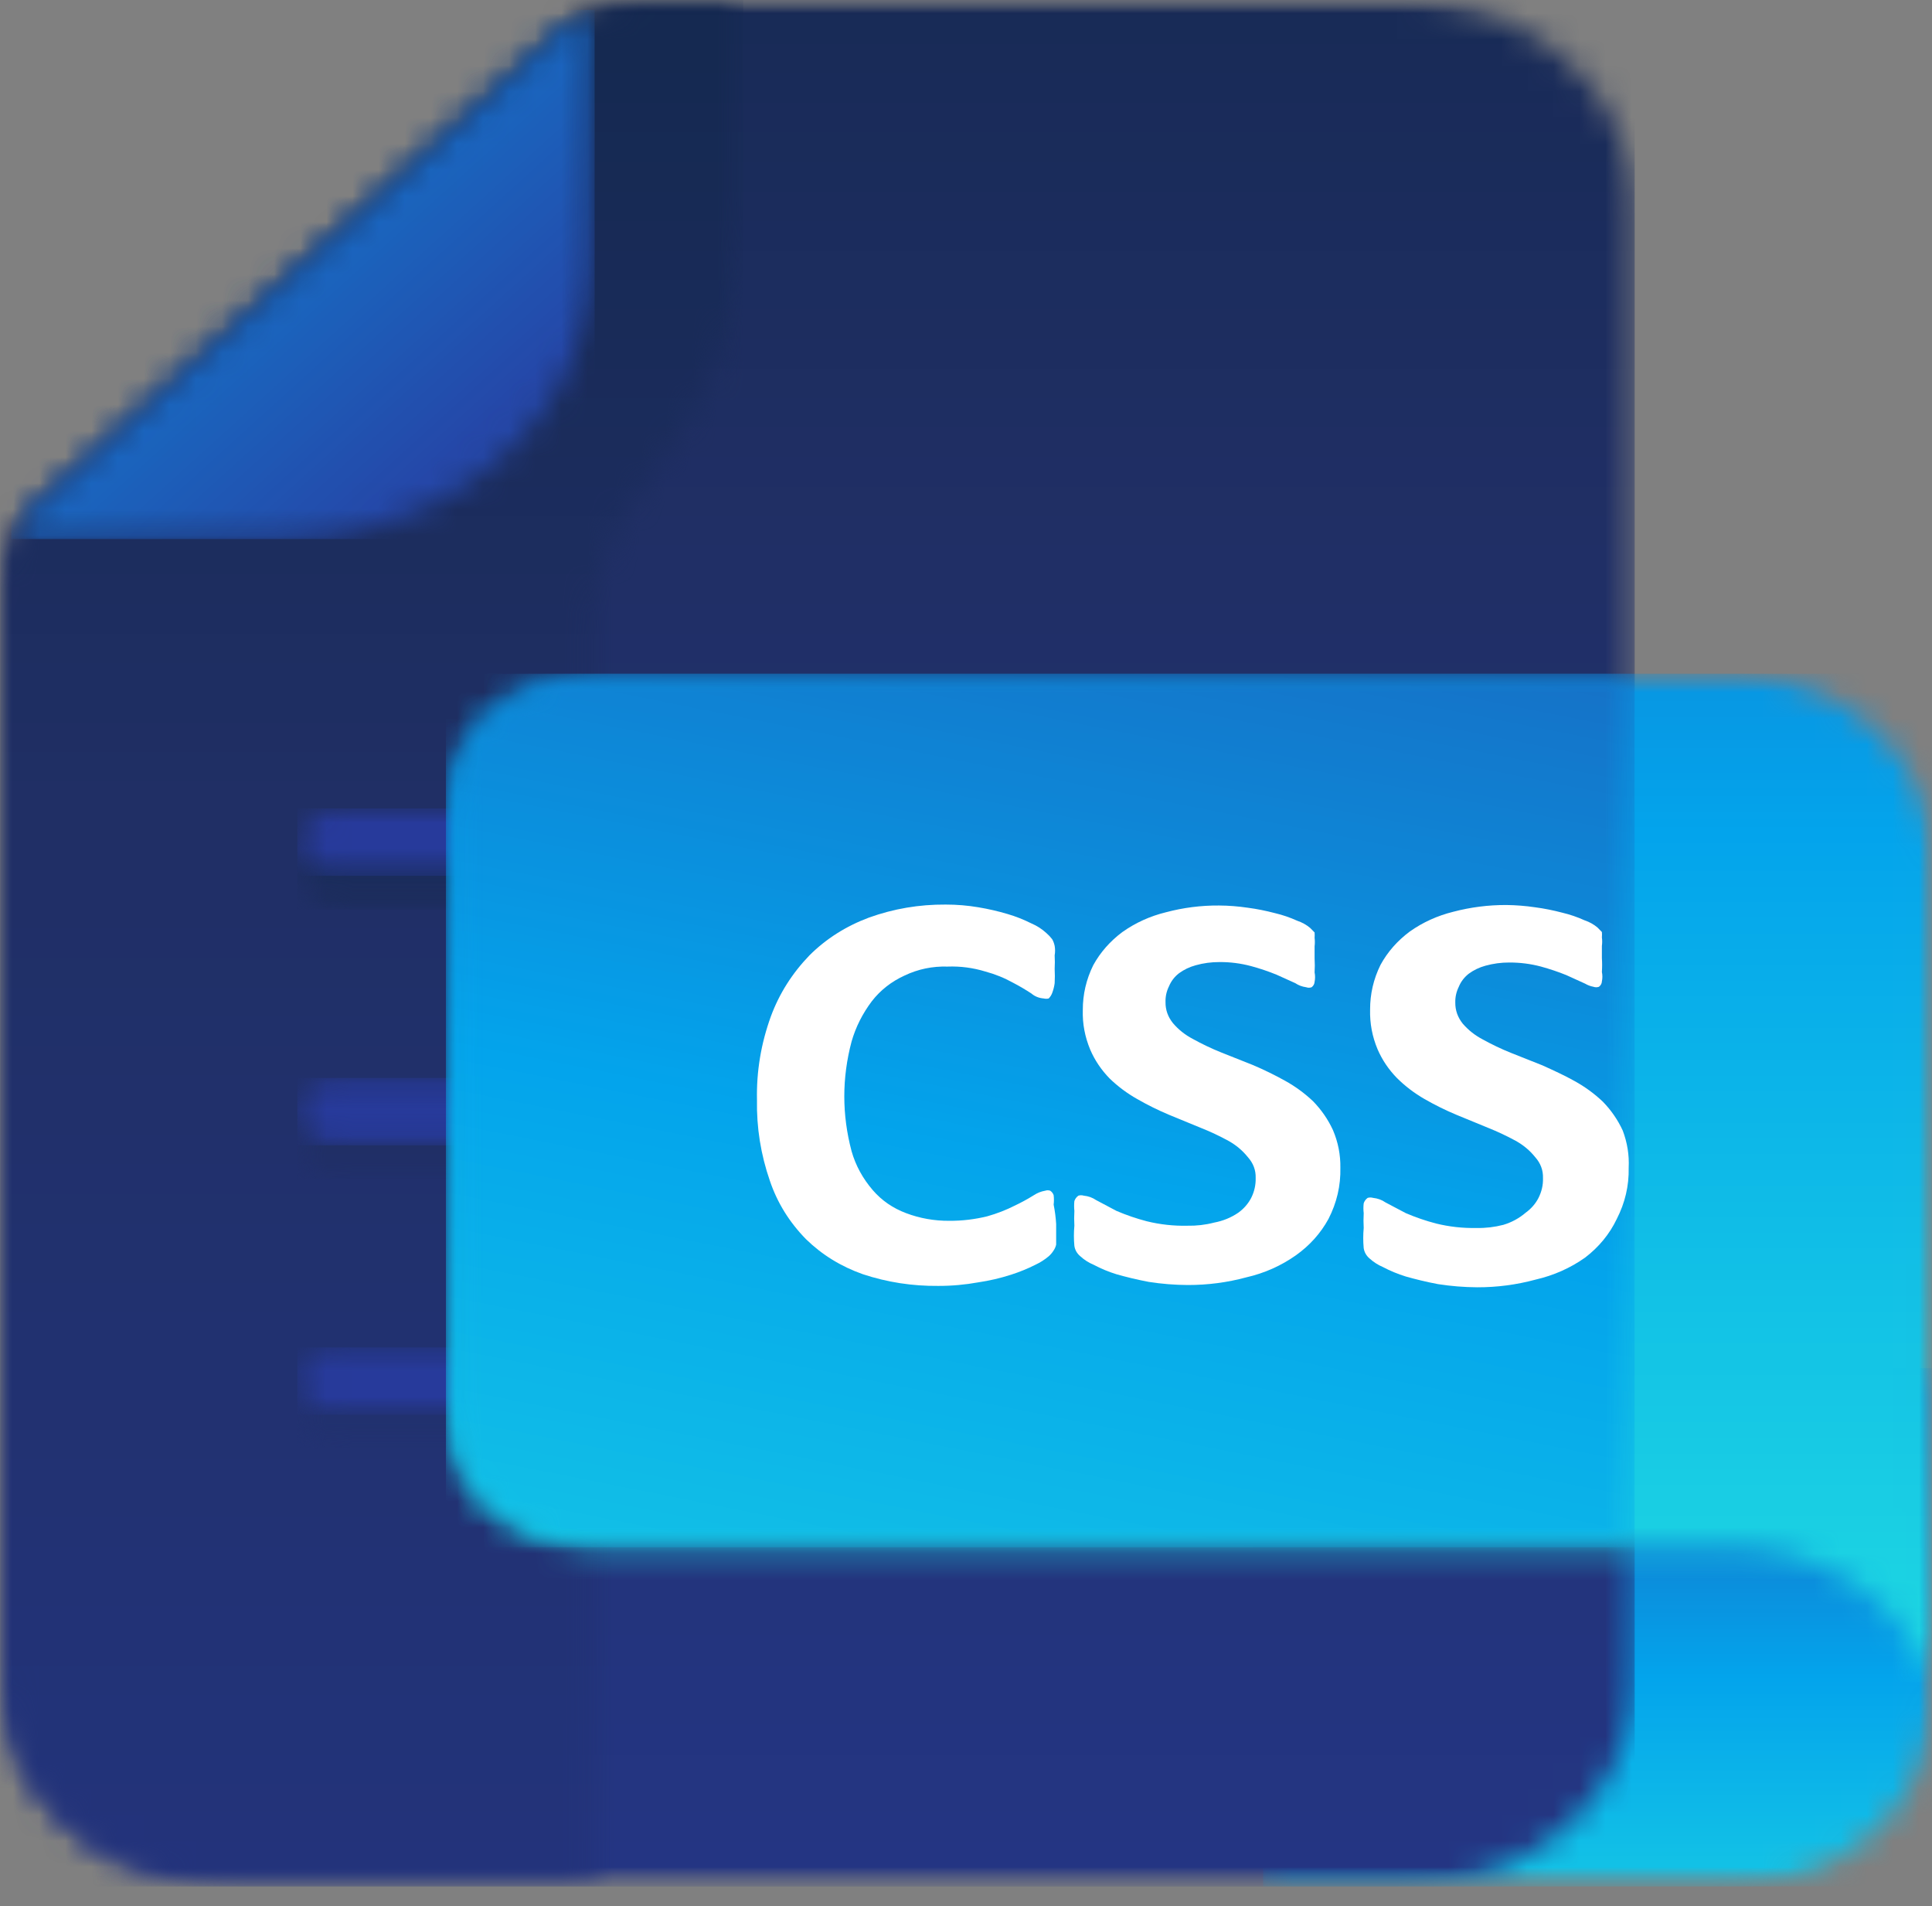 <svg width="74" height="73" viewBox="0 0 74 73" fill="none" xmlns="http://www.w3.org/2000/svg">
<rect x="0" y="0" width="74" height="73" fill="#808080" stroke="none"/>
<mask id="mask0_1366_1881" style="mask-type:luminance" maskUnits="userSpaceOnUse" x="47" y="52" width="27" height="21">
<path d="M47.93 52.044H73.997V72.245H47.93V52.044Z" fill="white"/>
</mask>
<g mask="url(#mask0_1366_1881)">
<mask id="mask1_1366_1881" style="mask-type:luminance" maskUnits="userSpaceOnUse" x="48" y="52" width="26" height="21">
<path d="M48.379 52.395H73.988V65.244C73.988 65.473 73.975 65.702 73.948 65.93C73.924 66.159 73.886 66.385 73.835 66.611C73.786 66.836 73.724 67.058 73.65 67.277C73.577 67.497 73.49 67.712 73.394 67.924C73.296 68.136 73.187 68.343 73.068 68.546C72.947 68.748 72.817 68.944 72.678 69.134C72.537 69.325 72.386 69.51 72.224 69.686C72.063 69.863 71.894 70.032 71.715 70.195C71.536 70.357 71.347 70.511 71.151 70.656C70.957 70.801 70.753 70.938 70.542 71.066C70.331 71.192 70.114 71.31 69.892 71.418C69.668 71.527 69.439 71.625 69.206 71.712C68.972 71.801 68.735 71.878 68.491 71.944C68.25 72.011 68.003 72.066 67.756 72.11C67.507 72.154 67.257 72.189 67.006 72.211C66.754 72.233 66.501 72.245 66.248 72.245H48.379V52.395Z" fill="white"/>
</mask>
<g mask="url(#mask1_1366_1881)">
<path d="M48.379 52.395V72.245H73.988V52.395H48.379Z" fill="url(#paint0_linear_1366_1881)"/>
</g>
</g>
<mask id="mask2_1366_1881" style="mask-type:luminance" maskUnits="userSpaceOnUse" x="0" y="0" width="63" height="73">
<path d="M0 0H62.89V72.245H0V0Z" fill="white"/>
</mask>
<g mask="url(#mask2_1366_1881)">
<mask id="mask3_1366_1881" style="mask-type:luminance" maskUnits="userSpaceOnUse" x="0" y="0" width="63" height="73">
<path d="M53.794 0H24.673C24.091 0 23.529 0.101 22.99 0.304C22.451 0.506 21.976 0.794 21.563 1.169L1.304 19.488C0.88 19.866 0.555 20.305 0.331 20.804C0.107 21.303 0.001 21.822 0.013 22.362V64.246C0.013 64.507 0.028 64.769 0.056 65.03C0.084 65.292 0.126 65.55 0.182 65.806C0.239 66.064 0.308 66.317 0.393 66.568C0.476 66.819 0.574 67.065 0.684 67.308C0.795 67.549 0.919 67.786 1.055 68.017C1.191 68.247 1.34 68.473 1.5 68.69C1.66 68.908 1.832 69.118 2.014 69.32C2.199 69.523 2.391 69.716 2.597 69.903C2.8 70.087 3.015 70.263 3.238 70.429C3.462 70.595 3.694 70.752 3.933 70.897C4.173 71.042 4.421 71.177 4.676 71.3C4.93 71.423 5.191 71.536 5.458 71.637C5.726 71.736 5.997 71.825 6.274 71.9C6.55 71.977 6.83 72.04 7.113 72.091C7.396 72.142 7.682 72.18 7.969 72.206C8.257 72.231 8.546 72.245 8.834 72.245H53.794C54.083 72.245 54.371 72.231 54.659 72.206C54.946 72.18 55.23 72.142 55.515 72.091C55.798 72.04 56.079 71.977 56.354 71.9C56.631 71.825 56.903 71.736 57.17 71.637C57.436 71.536 57.698 71.423 57.952 71.3C58.207 71.177 58.454 71.042 58.695 70.897C58.934 70.752 59.166 70.595 59.391 70.429C59.613 70.263 59.828 70.087 60.032 69.903C60.235 69.716 60.429 69.523 60.612 69.32C60.797 69.118 60.968 68.908 61.129 68.69C61.289 68.473 61.438 68.247 61.573 68.017C61.709 67.786 61.834 67.549 61.943 67.308C62.054 67.065 62.152 66.819 62.235 66.568C62.32 66.317 62.39 66.064 62.446 65.806C62.503 65.55 62.544 65.292 62.572 65.03C62.601 64.769 62.616 64.507 62.616 64.246V7.997C62.616 7.736 62.601 7.474 62.572 7.215C62.544 6.953 62.503 6.694 62.446 6.437C62.39 6.181 62.32 5.927 62.235 5.675C62.152 5.426 62.054 5.178 61.943 4.937C61.834 4.695 61.709 4.459 61.573 4.227C61.438 3.996 61.289 3.772 61.129 3.554C60.968 3.337 60.797 3.126 60.612 2.923C60.429 2.722 60.235 2.527 60.032 2.342C59.828 2.156 59.613 1.982 59.391 1.814C59.166 1.649 58.934 1.493 58.695 1.348C58.454 1.201 58.207 1.068 57.952 0.943C57.698 0.82 57.436 0.709 57.17 0.608C56.903 0.507 56.631 0.42 56.354 0.343C56.079 0.268 55.798 0.203 55.515 0.154C55.23 0.103 54.946 0.063 54.659 0.038C54.371 0.012 54.083 0 53.794 0Z" fill="white"/>
</mask>
<g mask="url(#mask3_1366_1881)">
<path d="M0.004 0V72.245H62.613V0H0.004Z" fill="url(#paint1_linear_1366_1881)"/>
</g>
</g>
<mask id="mask4_1366_1881" style="mask-type:luminance" maskUnits="userSpaceOnUse" x="0" y="0" width="29" height="73">
<path d="M0 0H28.629V72.245H0V0Z" fill="white"/>
</mask>
<g mask="url(#mask4_1366_1881)">
<mask id="mask5_1366_1881" style="mask-type:luminance" maskUnits="userSpaceOnUse" x="0" y="0" width="29" height="73">
<path d="M28.468 0H24.673C24.091 0 23.529 0.101 22.99 0.304C22.451 0.506 21.976 0.794 21.563 1.169L12.344 9.46L1.304 19.488C0.88 19.866 0.555 20.305 0.331 20.804C0.107 21.303 0.001 21.822 0.013 22.362V64.246C0.013 64.507 0.028 64.769 0.056 65.03C0.084 65.292 0.126 65.55 0.182 65.806C0.239 66.064 0.308 66.317 0.393 66.568C0.476 66.819 0.574 67.065 0.684 67.308C0.795 67.549 0.919 67.786 1.055 68.017C1.191 68.247 1.34 68.473 1.5 68.69C1.66 68.908 1.832 69.118 2.014 69.32C2.199 69.523 2.391 69.716 2.597 69.903C2.8 70.087 3.015 70.263 3.238 70.429C3.462 70.595 3.694 70.752 3.933 70.897C4.173 71.042 4.421 71.177 4.676 71.3C4.93 71.423 5.191 71.536 5.458 71.637C5.726 71.736 5.997 71.825 6.274 71.9C6.55 71.977 6.83 72.04 7.113 72.091C7.396 72.142 7.682 72.18 7.969 72.206C8.257 72.231 8.546 72.245 8.834 72.245H22.777V23.635C22.79 22.721 22.958 21.832 23.282 20.968C23.607 20.105 24.07 19.307 24.673 18.576C25.908 17.073 26.849 15.431 27.499 13.65C28.147 11.872 28.47 10.044 28.468 8.17V0Z" fill="white"/>
</mask>
<g mask="url(#mask5_1366_1881)">
<path d="M0.004 0V72.245H28.467V0H0.004Z" fill="url(#paint2_linear_1366_1881)"/>
</g>
</g>
<mask id="mask6_1366_1881" style="mask-type:luminance" maskUnits="userSpaceOnUse" x="0" y="0" width="23" height="21">
<path d="M0.162 0H22.842V20.992H0.162V0Z" fill="white"/>
</mask>
<g mask="url(#mask6_1366_1881)">
<mask id="mask7_1366_1881" style="mask-type:luminance" maskUnits="userSpaceOnUse" x="0" y="0" width="23" height="21">
<path d="M10.729 20.643C11.125 20.641 11.517 20.624 11.909 20.588C12.303 20.552 12.691 20.499 13.078 20.429C13.466 20.359 13.847 20.272 14.224 20.168C14.603 20.064 14.972 19.944 15.336 19.806C15.702 19.669 16.056 19.517 16.405 19.348C16.752 19.179 17.091 18.994 17.417 18.796C17.745 18.598 18.062 18.384 18.367 18.157C18.672 17.931 18.963 17.691 19.242 17.438C19.52 17.185 19.786 16.92 20.035 16.645C20.286 16.368 20.521 16.081 20.74 15.784C20.959 15.487 21.162 15.181 21.349 14.865C21.534 14.55 21.703 14.228 21.854 13.896C22.005 13.566 22.139 13.23 22.254 12.888C22.369 12.546 22.465 12.2 22.542 11.849C22.619 11.499 22.678 11.146 22.715 10.79C22.755 10.433 22.776 10.078 22.776 9.719V0.379C22.291 0.569 21.862 0.833 21.487 1.17L1.302 19.49C0.925 19.821 0.635 20.205 0.43 20.643H10.729Z" fill="white"/>
</mask>
<g mask="url(#mask7_1366_1881)">
<path d="M0.43 0.379V20.643H22.776V0.379H0.43Z" fill="url(#paint3_linear_1366_1881)"/>
</g>
</g>
<mask id="mask8_1366_1881" style="mask-type:luminance" maskUnits="userSpaceOnUse" x="11" y="31" width="12" height="4">
<path d="M11.258 31.927H22.839V34.988H11.258V31.927Z" fill="white"/>
</mask>
<g mask="url(#mask8_1366_1881)">
<mask id="mask9_1366_1881" style="mask-type:luminance" maskUnits="userSpaceOnUse" x="11" y="32" width="12" height="3">
<path d="M22.768 33.545C22.768 33.374 22.732 33.21 22.661 33.051C22.587 32.894 22.485 32.754 22.352 32.632C22.218 32.511 22.065 32.419 21.89 32.352C21.716 32.287 21.533 32.255 21.345 32.255H12.808C12.62 32.255 12.438 32.287 12.265 32.352C12.09 32.419 11.935 32.511 11.803 32.632C11.669 32.754 11.566 32.894 11.494 33.051C11.422 33.21 11.387 33.374 11.387 33.545C11.387 33.716 11.422 33.88 11.494 34.038C11.566 34.196 11.669 34.336 11.803 34.457C11.935 34.578 12.09 34.671 12.265 34.737C12.438 34.802 12.62 34.835 12.808 34.835H21.345C21.533 34.835 21.716 34.802 21.89 34.737C22.065 34.671 22.218 34.578 22.352 34.457C22.485 34.336 22.587 34.196 22.661 34.038C22.732 33.88 22.768 33.716 22.768 33.545Z" fill="white"/>
</mask>
<g mask="url(#mask9_1366_1881)">
<path d="M11.387 32.255V34.835H22.768V32.255H11.387Z" fill="url(#paint4_linear_1366_1881)"/>
</g>
</g>
<mask id="mask10_1366_1881" style="mask-type:luminance" maskUnits="userSpaceOnUse" x="25" y="31" width="27" height="4">
<path d="M25.248 31.927H51.306V34.988H25.248V31.927Z" fill="white"/>
</mask>
<g mask="url(#mask10_1366_1881)">
<mask id="mask11_1366_1881" style="mask-type:luminance" maskUnits="userSpaceOnUse" x="25" y="32" width="27" height="3">
<path d="M49.807 32.255H27.042C26.856 32.257 26.675 32.291 26.501 32.357C26.328 32.424 26.175 32.516 26.043 32.638C25.91 32.757 25.808 32.897 25.734 33.054C25.661 33.21 25.623 33.374 25.621 33.545C25.623 33.716 25.661 33.88 25.734 34.035C25.808 34.192 25.91 34.332 26.043 34.452C26.175 34.573 26.328 34.666 26.501 34.732C26.675 34.799 26.856 34.833 27.042 34.835H49.807C49.995 34.835 50.178 34.802 50.352 34.737C50.527 34.671 50.68 34.578 50.814 34.457C50.947 34.336 51.049 34.196 51.123 34.038C51.194 33.88 51.23 33.716 51.23 33.545C51.23 33.374 51.194 33.21 51.123 33.051C51.049 32.894 50.947 32.754 50.814 32.632C50.68 32.511 50.527 32.419 50.352 32.352C50.178 32.287 49.995 32.255 49.807 32.255Z" fill="white"/>
</mask>
<g mask="url(#mask11_1366_1881)">
<path d="M25.621 32.255V34.835H51.23V32.255H25.621Z" fill="url(#paint5_linear_1366_1881)"/>
</g>
</g>
<mask id="mask12_1366_1881" style="mask-type:luminance" maskUnits="userSpaceOnUse" x="42" y="42" width="10" height="4">
<path d="M42.625 42.423H51.311V45.484H42.625V42.423Z" fill="white"/>
</mask>
<g mask="url(#mask12_1366_1881)">
<mask id="mask13_1366_1881" style="mask-type:luminance" maskUnits="userSpaceOnUse" x="42" y="42" width="10" height="4">
<path d="M49.805 42.574H44.114C43.926 42.576 43.747 42.61 43.574 42.677C43.4 42.743 43.248 42.836 43.114 42.957C42.982 43.077 42.878 43.217 42.804 43.374C42.733 43.529 42.695 43.693 42.691 43.864C42.695 44.035 42.733 44.199 42.804 44.354C42.878 44.512 42.982 44.652 43.114 44.771C43.248 44.893 43.4 44.985 43.574 45.051C43.747 45.118 43.926 45.152 44.114 45.154H49.805C49.994 45.154 50.177 45.121 50.35 45.057C50.525 44.99 50.678 44.898 50.812 44.776C50.946 44.655 51.047 44.517 51.121 44.358C51.193 44.201 51.228 44.035 51.228 43.864C51.228 43.693 51.193 43.529 51.121 43.37C51.047 43.213 50.946 43.073 50.812 42.952C50.678 42.831 50.525 42.738 50.35 42.672C50.177 42.607 49.994 42.574 49.805 42.574Z" fill="white"/>
</mask>
<g mask="url(#mask13_1366_1881)">
<path d="M42.691 42.574V45.154H51.228V42.574H42.691Z" fill="url(#paint6_linear_1366_1881)"/>
</g>
</g>
<mask id="mask14_1366_1881" style="mask-type:luminance" maskUnits="userSpaceOnUse" x="11" y="42" width="30" height="4">
<path d="M11.258 42.423H40.211V45.484H11.258V42.423Z" fill="white"/>
</mask>
<g mask="url(#mask14_1366_1881)">
<mask id="mask15_1366_1881" style="mask-type:luminance" maskUnits="userSpaceOnUse" x="11" y="42" width="29" height="4">
<path d="M39.842 43.863C39.842 43.692 39.806 43.528 39.733 43.369C39.661 43.212 39.557 43.072 39.425 42.951C39.292 42.83 39.137 42.737 38.964 42.671C38.788 42.606 38.607 42.573 38.419 42.573H12.808C12.62 42.573 12.438 42.606 12.265 42.671C12.09 42.737 11.935 42.83 11.803 42.951C11.669 43.072 11.566 43.212 11.494 43.369C11.422 43.528 11.387 43.692 11.387 43.863C11.387 44.034 11.422 44.2 11.494 44.357C11.566 44.516 11.669 44.654 11.803 44.775C11.935 44.897 12.09 44.989 12.265 45.056C12.438 45.12 12.62 45.153 12.808 45.153H38.419C38.607 45.153 38.788 45.12 38.964 45.056C39.137 44.989 39.292 44.897 39.425 44.775C39.557 44.654 39.661 44.516 39.733 44.357C39.806 44.2 39.842 44.034 39.842 43.863Z" fill="white"/>
</mask>
<g mask="url(#mask15_1366_1881)">
<path d="M11.387 42.573V45.153H39.842V42.573H11.387Z" fill="url(#paint7_linear_1366_1881)"/>
</g>
</g>
<mask id="mask16_1366_1881" style="mask-type:luminance" maskUnits="userSpaceOnUse" x="11" y="52" width="21" height="4">
<path d="M11.258 52.481H31.525V55.543H11.258V52.481Z" fill="white"/>
</mask>
<g mask="url(#mask16_1366_1881)">
<mask id="mask17_1366_1881" style="mask-type:luminance" maskUnits="userSpaceOnUse" x="11" y="52" width="21" height="4">
<path d="M31.305 54.183C31.305 54.013 31.269 53.849 31.196 53.69C31.124 53.532 31.022 53.392 30.889 53.271C30.755 53.15 30.6 53.058 30.427 52.991C30.251 52.926 30.07 52.894 29.882 52.894H12.808C12.62 52.894 12.438 52.926 12.265 52.991C12.09 53.058 11.935 53.15 11.803 53.271C11.669 53.392 11.566 53.532 11.494 53.69C11.422 53.849 11.387 54.013 11.387 54.183C11.387 54.354 11.422 54.52 11.494 54.677C11.566 54.836 11.669 54.974 11.803 55.096C11.935 55.217 12.09 55.309 12.265 55.376C12.438 55.441 12.62 55.473 12.808 55.473H29.882C30.07 55.473 30.251 55.441 30.427 55.376C30.6 55.309 30.755 55.217 30.889 55.096C31.022 54.974 31.124 54.836 31.196 54.677C31.269 54.52 31.305 54.354 31.305 54.183Z" fill="white"/>
</mask>
<g mask="url(#mask17_1366_1881)">
<path d="M11.387 52.894V55.473H31.305V52.894H11.387Z" fill="url(#paint8_linear_1366_1881)"/>
</g>
</g>
<mask id="mask18_1366_1881" style="mask-type:luminance" maskUnits="userSpaceOnUse" x="33" y="52" width="19" height="4">
<path d="M33.941 52.481H51.313V55.543H33.941V52.481Z" fill="white"/>
</mask>
<g mask="url(#mask18_1366_1881)">
<mask id="mask19_1366_1881" style="mask-type:luminance" maskUnits="userSpaceOnUse" x="34" y="52" width="18" height="4">
<path d="M49.807 52.894H35.58C35.393 52.895 35.212 52.929 35.038 52.996C34.865 53.063 34.712 53.155 34.578 53.276C34.447 53.398 34.343 53.536 34.271 53.693C34.198 53.85 34.16 54.013 34.158 54.183C34.16 54.354 34.198 54.518 34.271 54.675C34.343 54.831 34.447 54.971 34.578 55.091C34.712 55.212 34.865 55.304 35.038 55.371C35.212 55.437 35.393 55.472 35.58 55.473H49.807C49.996 55.473 50.178 55.441 50.352 55.376C50.527 55.309 50.68 55.217 50.814 55.096C50.947 54.974 51.049 54.836 51.123 54.677C51.194 54.52 51.23 54.354 51.23 54.183C51.23 54.013 51.194 53.849 51.123 53.69C51.049 53.532 50.947 53.392 50.814 53.271C50.68 53.15 50.527 53.058 50.352 52.991C50.178 52.926 49.996 52.894 49.807 52.894Z" fill="white"/>
</mask>
<g mask="url(#mask19_1366_1881)">
<path d="M34.158 52.894V55.473H51.23V52.894H34.158Z" fill="url(#paint9_linear_1366_1881)"/>
</g>
</g>
<mask id="mask20_1366_1881" style="mask-type:luminance" maskUnits="userSpaceOnUse" x="11" y="30" width="12" height="4">
<path d="M11.258 30.612H22.839V33.674H11.258V30.612Z" fill="white"/>
</mask>
<g mask="url(#mask20_1366_1881)">
<mask id="mask21_1366_1881" style="mask-type:luminance" maskUnits="userSpaceOnUse" x="11" y="30" width="12" height="4">
<path d="M22.768 32.25C22.768 32.079 22.732 31.913 22.661 31.756C22.587 31.597 22.485 31.459 22.352 31.337C22.218 31.216 22.065 31.124 21.89 31.057C21.716 30.992 21.533 30.96 21.345 30.96H12.808C12.62 30.96 12.438 30.992 12.265 31.057C12.09 31.124 11.935 31.216 11.803 31.337C11.669 31.459 11.566 31.597 11.494 31.756C11.422 31.913 11.387 32.079 11.387 32.25C11.387 32.421 11.422 32.585 11.494 32.744C11.566 32.901 11.669 33.041 11.803 33.162C11.935 33.283 12.09 33.376 12.265 33.442C12.438 33.507 12.62 33.54 12.808 33.54H21.345C21.533 33.54 21.716 33.507 21.89 33.442C22.065 33.376 22.218 33.283 22.352 33.162C22.485 33.041 22.587 32.901 22.661 32.744C22.732 32.585 22.768 32.421 22.768 32.25Z" fill="white"/>
</mask>
<g mask="url(#mask21_1366_1881)">
<path d="M11.387 30.96V33.54H22.768V30.96H11.387Z" fill="#273A9B"/>
</g>
</g>
<mask id="mask22_1366_1881" style="mask-type:luminance" maskUnits="userSpaceOnUse" x="25" y="30" width="27" height="4">
<path d="M25.248 30.612H51.306V33.674H25.248V30.612Z" fill="white"/>
</mask>
<g mask="url(#mask22_1366_1881)">
<mask id="mask23_1366_1881" style="mask-type:luminance" maskUnits="userSpaceOnUse" x="25" y="30" width="27" height="4">
<path d="M49.807 30.96H27.042C26.856 30.962 26.675 30.996 26.501 31.062C26.328 31.129 26.175 31.221 26.043 31.343C25.91 31.462 25.808 31.602 25.734 31.758C25.661 31.915 25.623 32.079 25.621 32.25C25.623 32.421 25.661 32.583 25.734 32.74C25.808 32.897 25.91 33.036 26.043 33.157C26.175 33.277 26.328 33.371 26.501 33.437C26.675 33.504 26.856 33.538 27.042 33.54H49.807C49.995 33.54 50.178 33.507 50.352 33.442C50.527 33.376 50.68 33.283 50.814 33.162C50.947 33.041 51.049 32.901 51.123 32.744C51.194 32.585 51.23 32.421 51.23 32.25C51.23 32.079 51.194 31.913 51.123 31.756C51.049 31.597 50.947 31.459 50.814 31.337C50.68 31.216 50.527 31.124 50.352 31.057C50.178 30.992 49.995 30.96 49.807 30.96Z" fill="white"/>
</mask>
<g mask="url(#mask23_1366_1881)">
<path d="M25.621 30.96V33.54H51.23V30.96H25.621Z" fill="#273A9B"/>
</g>
</g>
<mask id="mask24_1366_1881" style="mask-type:luminance" maskUnits="userSpaceOnUse" x="42" y="41" width="10" height="4">
<path d="M42.625 41.11H51.311V44.172H42.625V41.11Z" fill="white"/>
</mask>
<g mask="url(#mask24_1366_1881)">
<mask id="mask25_1366_1881" style="mask-type:luminance" maskUnits="userSpaceOnUse" x="42" y="41" width="10" height="3">
<path d="M49.805 41.282H44.114C43.926 41.284 43.747 41.318 43.574 41.385C43.4 41.451 43.248 41.544 43.114 41.665C42.982 41.785 42.878 41.925 42.804 42.08C42.733 42.237 42.695 42.401 42.691 42.572C42.695 42.743 42.733 42.905 42.804 43.062C42.878 43.22 42.982 43.358 43.114 43.479C43.248 43.601 43.4 43.693 43.574 43.76C43.747 43.826 43.926 43.86 44.114 43.862H49.805C49.994 43.862 50.177 43.83 50.35 43.765C50.525 43.698 50.678 43.606 50.812 43.484C50.946 43.363 51.047 43.223 51.121 43.066C51.193 42.907 51.228 42.743 51.228 42.572C51.228 42.401 51.193 42.236 51.121 42.078C51.047 41.919 50.946 41.781 50.812 41.66C50.678 41.538 50.525 41.446 50.35 41.38C50.177 41.315 49.994 41.282 49.805 41.282Z" fill="white"/>
</mask>
<g mask="url(#mask25_1366_1881)">
<path d="M42.691 41.282V43.862H51.228V41.282H42.691Z" fill="#273A9B"/>
</g>
</g>
<mask id="mask26_1366_1881" style="mask-type:luminance" maskUnits="userSpaceOnUse" x="11" y="41" width="30" height="4">
<path d="M11.258 41.11H40.211V44.172H11.258V41.11Z" fill="white"/>
</mask>
<g mask="url(#mask26_1366_1881)">
<mask id="mask27_1366_1881" style="mask-type:luminance" maskUnits="userSpaceOnUse" x="11" y="41" width="29" height="3">
<path d="M39.842 42.572C39.842 42.401 39.806 42.236 39.733 42.078C39.661 41.919 39.557 41.781 39.425 41.66C39.292 41.538 39.137 41.446 38.964 41.38C38.788 41.315 38.607 41.282 38.419 41.282H12.808C12.62 41.282 12.438 41.315 12.265 41.38C12.09 41.446 11.935 41.538 11.803 41.66C11.669 41.781 11.566 41.919 11.494 42.078C11.422 42.236 11.387 42.401 11.387 42.572C11.387 42.743 11.422 42.907 11.494 43.066C11.566 43.223 11.669 43.363 11.803 43.484C11.935 43.606 12.09 43.698 12.265 43.765C12.438 43.83 12.62 43.862 12.808 43.862H38.419C38.607 43.862 38.788 43.83 38.964 43.765C39.137 43.698 39.292 43.606 39.425 43.484C39.557 43.363 39.661 43.223 39.733 43.066C39.806 42.907 39.842 42.743 39.842 42.572Z" fill="white"/>
</mask>
<g mask="url(#mask27_1366_1881)">
<path d="M11.387 41.282V43.862H39.842V41.282H11.387Z" fill="#273A9B"/>
</g>
</g>
<mask id="mask28_1366_1881" style="mask-type:luminance" maskUnits="userSpaceOnUse" x="11" y="51" width="21" height="4">
<path d="M11.258 51.169H31.525V54.23H11.258V51.169Z" fill="white"/>
</mask>
<g mask="url(#mask28_1366_1881)">
<mask id="mask29_1366_1881" style="mask-type:luminance" maskUnits="userSpaceOnUse" x="11" y="51" width="21" height="4">
<path d="M31.305 52.891C31.305 52.721 31.269 52.555 31.196 52.398C31.124 52.239 31.022 52.1 30.889 51.979C30.755 51.858 30.6 51.766 30.427 51.699C30.251 51.634 30.07 51.602 29.882 51.602H12.808C12.62 51.602 12.438 51.634 12.265 51.699C12.09 51.766 11.935 51.858 11.803 51.979C11.669 52.1 11.566 52.239 11.494 52.398C11.422 52.555 11.387 52.721 11.387 52.891C11.387 53.062 11.422 53.226 11.494 53.385C11.566 53.542 11.669 53.682 11.803 53.804C11.935 53.925 12.09 54.017 12.265 54.084C12.438 54.149 12.62 54.181 12.808 54.181H29.882C30.07 54.181 30.251 54.149 30.427 54.084C30.6 54.017 30.755 53.925 30.889 53.804C31.022 53.682 31.124 53.542 31.196 53.385C31.269 53.226 31.305 53.062 31.305 52.891Z" fill="white"/>
</mask>
<g mask="url(#mask29_1366_1881)">
<path d="M11.387 51.602V54.181H31.305V51.602H11.387Z" fill="#273A9B"/>
</g>
</g>
<mask id="mask30_1366_1881" style="mask-type:luminance" maskUnits="userSpaceOnUse" x="33" y="51" width="19" height="4">
<path d="M33.941 51.169H51.313V54.23H33.941V51.169Z" fill="white"/>
</mask>
<g mask="url(#mask30_1366_1881)">
<mask id="mask31_1366_1881" style="mask-type:luminance" maskUnits="userSpaceOnUse" x="34" y="51" width="18" height="4">
<path d="M49.807 51.602H35.58C35.393 51.603 35.212 51.637 35.038 51.704C34.865 51.771 34.712 51.863 34.578 51.984C34.447 52.104 34.343 52.244 34.271 52.401C34.198 52.557 34.16 52.721 34.158 52.891C34.16 53.062 34.198 53.225 34.271 53.382C34.343 53.539 34.447 53.679 34.578 53.799C34.712 53.92 34.865 54.012 35.038 54.079C35.212 54.145 35.393 54.18 35.58 54.181H49.807C49.996 54.181 50.178 54.149 50.352 54.084C50.527 54.017 50.68 53.925 50.814 53.804C50.947 53.682 51.049 53.542 51.123 53.385C51.194 53.226 51.23 53.062 51.23 52.891C51.23 52.721 51.194 52.555 51.123 52.398C51.049 52.239 50.947 52.1 50.814 51.979C50.68 51.858 50.527 51.766 50.352 51.699C50.178 51.634 49.996 51.602 49.807 51.602Z" fill="white"/>
</mask>
<g mask="url(#mask31_1366_1881)">
<path d="M34.158 51.602V54.181H51.23V51.602H34.158Z" fill="#273A9B"/>
</g>
</g>
<mask id="mask32_1366_1881" style="mask-type:luminance" maskUnits="userSpaceOnUse" x="17" y="25" width="58" height="40">
<path d="M17.051 25.365H74.001V64.728H17.051V25.365Z" fill="white"/>
</mask>
<g mask="url(#mask32_1366_1881)">
<mask id="mask33_1366_1881" style="mask-type:luminance" maskUnits="userSpaceOnUse" x="17" y="25" width="57" height="40">
<path d="M66.251 25.801H22.865C22.486 25.802 22.111 25.837 21.738 25.905C21.366 25.973 21.005 26.072 20.654 26.206C20.303 26.337 19.972 26.5 19.655 26.691C19.34 26.882 19.048 27.099 18.78 27.343C18.511 27.586 18.271 27.851 18.06 28.136C17.849 28.423 17.672 28.724 17.525 29.042C17.38 29.36 17.269 29.688 17.193 30.026C17.12 30.362 17.08 30.704 17.08 31.047V54.098C17.088 54.438 17.131 54.774 17.21 55.107C17.289 55.441 17.404 55.764 17.551 56.076C17.7 56.389 17.881 56.686 18.092 56.966C18.305 57.248 18.545 57.508 18.812 57.747C19.08 57.986 19.372 58.198 19.685 58.386C19.998 58.574 20.328 58.733 20.677 58.863C21.023 58.992 21.382 59.09 21.749 59.156C22.119 59.223 22.49 59.257 22.865 59.257H66.251C66.681 59.257 67.107 59.286 67.531 59.348C67.955 59.408 68.372 59.5 68.781 59.619C69.19 59.741 69.584 59.891 69.966 60.069C70.349 60.246 70.713 60.451 71.058 60.682C71.405 60.913 71.729 61.167 72.03 61.444C72.33 61.722 72.605 62.02 72.856 62.336C73.105 62.654 73.323 62.987 73.514 63.337C73.704 63.685 73.864 64.046 73.991 64.418V32.819C73.991 32.59 73.978 32.359 73.953 32.131C73.928 31.903 73.891 31.676 73.842 31.451C73.793 31.225 73.731 31.001 73.657 30.783C73.584 30.562 73.499 30.345 73.401 30.133C73.305 29.922 73.197 29.713 73.076 29.512C72.958 29.308 72.828 29.112 72.686 28.92C72.545 28.729 72.394 28.544 72.234 28.367C72.074 28.189 71.902 28.02 71.723 27.856C71.544 27.694 71.357 27.54 71.161 27.395C70.965 27.248 70.762 27.111 70.551 26.985C70.34 26.857 70.123 26.739 69.9 26.629C69.676 26.522 69.446 26.423 69.212 26.335C68.979 26.247 68.741 26.17 68.498 26.103C68.255 26.037 68.01 25.98 67.761 25.936C67.512 25.891 67.261 25.857 67.009 25.835C66.758 25.813 66.504 25.801 66.251 25.801Z" fill="white"/>
</mask>
<g mask="url(#mask33_1366_1881)">
<path d="M17.08 25.801V64.418H73.991V25.801H17.08Z" fill="url(#paint10_linear_1366_1881)"/>
</g>
</g>
<mask id="mask34_1366_1881" style="mask-type:luminance" maskUnits="userSpaceOnUse" x="17" y="25" width="46" height="35">
<path d="M17.051 25.365H62.893V59.479H17.051V25.365Z" fill="white"/>
</mask>
<g mask="url(#mask34_1366_1881)">
<mask id="mask35_1366_1881" style="mask-type:luminance" maskUnits="userSpaceOnUse" x="17" y="25" width="46" height="35">
<path d="M62.609 25.801H22.865C22.486 25.802 22.111 25.837 21.738 25.905C21.366 25.973 21.005 26.072 20.654 26.206C20.303 26.337 19.972 26.5 19.655 26.691C19.34 26.882 19.048 27.099 18.78 27.343C18.511 27.586 18.271 27.851 18.06 28.136C17.849 28.423 17.672 28.724 17.525 29.042C17.38 29.36 17.269 29.688 17.193 30.026C17.12 30.362 17.082 30.704 17.08 31.047V54.098C17.088 54.438 17.131 54.774 17.21 55.107C17.289 55.441 17.404 55.764 17.551 56.076C17.7 56.389 17.881 56.686 18.092 56.966C18.305 57.248 18.545 57.508 18.812 57.747C19.08 57.986 19.372 58.198 19.685 58.386C19.998 58.574 20.328 58.733 20.677 58.863C21.023 58.992 21.382 59.09 21.749 59.156C22.119 59.223 22.49 59.257 22.865 59.257H62.609V25.801Z" fill="white"/>
</mask>
<g mask="url(#mask35_1366_1881)">
<path d="M17.08 25.801V59.257H62.609V25.801H17.08Z" fill="url(#paint11_linear_1366_1881)"/>
</g>
</g>
<path d="M40.453 46.873V47.664C40.436 47.744 40.404 47.817 40.357 47.887C40.306 47.971 40.243 48.044 40.168 48.111C40.014 48.241 39.844 48.35 39.655 48.438C39.358 48.588 39.047 48.714 38.726 48.817C38.319 48.948 37.901 49.046 37.474 49.109C36.968 49.201 36.455 49.247 35.938 49.246C34.947 49.256 33.986 49.107 33.054 48.8C32.214 48.504 31.486 48.056 30.872 47.457C30.231 46.803 29.771 46.058 29.488 45.221C29.139 44.212 28.975 43.181 28.994 42.125C28.971 41.031 29.149 39.965 29.526 38.925C29.846 38.057 30.34 37.276 31.005 36.586C31.644 35.95 32.404 35.469 33.282 35.141C34.227 34.801 35.205 34.635 36.221 34.642C36.643 34.642 37.06 34.676 37.474 34.746C37.853 34.809 38.227 34.895 38.592 35.004C38.909 35.096 39.212 35.218 39.505 35.364C39.718 35.455 39.906 35.576 40.072 35.727C40.157 35.8 40.232 35.88 40.3 35.968C40.347 36.048 40.377 36.135 40.396 36.225C40.417 36.345 40.417 36.466 40.396 36.586C40.406 36.759 40.406 36.929 40.396 37.102C40.406 37.286 40.406 37.469 40.396 37.652C40.379 37.782 40.347 37.908 40.3 38.031C40.272 38.108 40.227 38.177 40.168 38.238C40.104 38.254 40.042 38.254 39.978 38.238C39.795 38.224 39.637 38.161 39.505 38.048C39.278 37.9 39.045 37.761 38.801 37.635C38.468 37.45 38.114 37.307 37.74 37.206C37.271 37.063 36.79 36.999 36.298 37.017C35.714 36.999 35.164 37.114 34.647 37.36C34.14 37.592 33.724 37.919 33.395 38.341C33.037 38.816 32.777 39.331 32.617 39.888C32.246 41.288 32.246 42.687 32.617 44.086C32.773 44.636 33.047 45.135 33.433 45.583C33.773 45.976 34.197 46.268 34.704 46.459C35.233 46.659 35.782 46.756 36.355 46.753C36.851 46.756 37.337 46.698 37.816 46.58C38.185 46.476 38.539 46.338 38.877 46.167C39.126 46.049 39.367 45.916 39.599 45.772C39.731 45.685 39.876 45.627 40.034 45.6C40.098 45.579 40.161 45.579 40.225 45.6C40.289 45.644 40.334 45.702 40.357 45.772C40.372 45.892 40.372 46.013 40.357 46.133C40.406 46.377 40.438 46.625 40.453 46.873Z" fill="white"/>
<path d="M51.339 44.722C51.355 45.409 51.202 46.061 50.883 46.683C50.582 47.233 50.165 47.698 49.632 48.077C49.064 48.477 48.431 48.759 47.733 48.919C47.004 49.116 46.258 49.213 45.496 49.212C44.993 49.21 44.493 49.169 43.998 49.092C43.541 49.005 43.125 48.903 42.765 48.8C42.459 48.706 42.169 48.585 41.892 48.438C41.7 48.358 41.528 48.248 41.379 48.111C41.251 48.004 41.176 47.872 41.151 47.715C41.127 47.457 41.127 47.199 41.151 46.941C41.14 46.753 41.14 46.564 41.151 46.374C41.138 46.248 41.138 46.121 41.151 45.996C41.179 45.913 41.23 45.844 41.304 45.79C41.374 45.769 41.441 45.769 41.511 45.79C41.687 45.807 41.845 45.865 41.986 45.961L42.765 46.374C43.138 46.533 43.524 46.666 43.922 46.77C44.431 46.895 44.949 46.953 45.477 46.941C45.824 46.948 46.167 46.909 46.501 46.822C46.842 46.758 47.153 46.632 47.43 46.442C47.643 46.288 47.807 46.099 47.924 45.875C48.044 45.634 48.101 45.383 48.095 45.118C48.105 44.814 48.003 44.546 47.792 44.31C47.59 44.059 47.343 43.852 47.051 43.69C46.71 43.504 46.356 43.336 45.988 43.191L44.774 42.692C44.356 42.516 43.95 42.315 43.56 42.091C43.168 41.87 42.814 41.606 42.499 41.3C42.18 40.972 41.933 40.605 41.758 40.198C41.555 39.711 41.458 39.207 41.474 38.684C41.472 38.086 41.604 37.512 41.873 36.966C42.146 36.468 42.52 36.045 42.991 35.693C43.492 35.339 44.048 35.086 44.661 34.936C45.325 34.76 46.001 34.673 46.691 34.678C47.06 34.68 47.426 34.709 47.792 34.763C48.144 34.809 48.491 34.88 48.834 34.97C49.13 35.04 49.415 35.138 49.688 35.262C49.873 35.324 50.037 35.416 50.182 35.537L50.352 35.71C50.357 35.778 50.357 35.846 50.352 35.915C50.365 36.024 50.365 36.133 50.352 36.243V36.708C50.363 36.885 50.363 37.063 50.352 37.241C50.376 37.36 50.376 37.481 50.352 37.601C50.346 37.685 50.308 37.753 50.239 37.808C50.169 37.833 50.099 37.833 50.029 37.808C49.877 37.787 49.737 37.736 49.613 37.652L48.891 37.326C48.576 37.198 48.254 37.089 47.924 37C47.528 36.894 47.123 36.841 46.71 36.844C46.399 36.843 46.095 36.883 45.8 36.966C45.562 37.031 45.347 37.133 45.155 37.275C44.981 37.411 44.855 37.579 44.774 37.774C44.68 37.965 44.636 38.165 44.642 38.375C44.638 38.674 44.733 38.942 44.927 39.183C45.136 39.429 45.389 39.631 45.684 39.786C46.033 39.979 46.393 40.152 46.767 40.302L47.98 40.784C48.404 40.963 48.815 41.165 49.213 41.385C49.613 41.606 49.973 41.87 50.295 42.176C50.616 42.506 50.868 42.873 51.055 43.278C51.253 43.743 51.347 44.225 51.339 44.722Z" fill="white"/>
<path d="M62.382 44.722C62.397 45.409 62.244 46.061 61.926 46.683C61.649 47.263 61.243 47.756 60.712 48.163C60.144 48.564 59.513 48.844 58.816 49.005C58.084 49.203 57.338 49.301 56.576 49.299C56.073 49.295 55.573 49.255 55.078 49.178C54.623 49.092 54.205 48.988 53.845 48.886C53.541 48.791 53.249 48.672 52.972 48.525C52.78 48.443 52.61 48.334 52.459 48.197C52.333 48.089 52.258 47.958 52.233 47.802C52.209 47.544 52.209 47.286 52.233 47.028C52.222 46.839 52.222 46.649 52.233 46.459C52.218 46.335 52.218 46.208 52.233 46.082C52.26 46 52.31 45.93 52.384 45.875C52.454 45.855 52.523 45.855 52.593 45.875C52.769 45.894 52.927 45.95 53.066 46.048L53.845 46.459C54.22 46.62 54.605 46.752 55.002 46.856C55.511 46.981 56.029 47.039 56.557 47.028C56.906 47.035 57.247 46.994 57.583 46.907C57.905 46.81 58.19 46.654 58.437 46.442C58.648 46.289 58.814 46.099 58.929 45.875C59.049 45.634 59.108 45.383 59.1 45.118C59.109 44.814 59.008 44.546 58.797 44.31C58.595 44.059 58.348 43.852 58.056 43.69C57.715 43.504 57.36 43.337 56.995 43.191L55.781 42.692C55.36 42.516 54.957 42.315 54.565 42.091C54.171 41.864 53.819 41.596 53.504 41.283C53.185 40.955 52.938 40.588 52.763 40.181C52.559 39.694 52.465 39.19 52.478 38.667C52.476 38.069 52.608 37.495 52.878 36.949C53.151 36.451 53.524 36.028 53.998 35.674C54.497 35.322 55.053 35.069 55.666 34.917C56.329 34.743 57.006 34.656 57.696 34.659C58.065 34.663 58.431 34.692 58.797 34.746C59.149 34.792 59.498 34.863 59.839 34.953C60.135 35.023 60.42 35.121 60.693 35.245C60.878 35.307 61.042 35.399 61.187 35.52L61.356 35.693C61.362 35.761 61.362 35.83 61.356 35.898C61.371 36.007 61.371 36.117 61.356 36.226V36.691C61.368 36.868 61.368 37.046 61.356 37.224C61.381 37.343 61.381 37.465 61.356 37.584C61.353 37.668 61.313 37.736 61.243 37.791C61.174 37.815 61.104 37.815 61.034 37.791C60.919 37.769 60.812 37.729 60.712 37.67L59.992 37.343C59.677 37.215 59.355 37.108 59.025 37.017C58.627 36.911 58.224 36.86 57.809 36.861C57.5 36.86 57.196 36.901 56.898 36.983C56.661 37.048 56.446 37.15 56.254 37.292C56.082 37.429 55.954 37.596 55.875 37.791C55.781 37.982 55.736 38.184 55.741 38.392C55.737 38.691 55.834 38.961 56.026 39.202C56.237 39.446 56.489 39.648 56.785 39.803C57.134 39.996 57.494 40.169 57.867 40.319L59.081 40.801C59.498 40.991 59.916 41.179 60.314 41.403C60.712 41.623 61.074 41.888 61.396 42.194C61.715 42.523 61.967 42.891 62.154 43.295C62.329 43.758 62.406 44.233 62.382 44.722Z" fill="white"/>
<defs>
<linearGradient id="paint0_linear_1366_1881" x1="61.183" y1="72.245" x2="61.183" y2="52.395" gradientUnits="userSpaceOnUse">
<stop stop-color="#14C4E5"/>
<stop offset="0.008" stop-color="#14C4E6"/>
<stop offset="0.016" stop-color="#13C3E6"/>
<stop offset="0.023" stop-color="#13C2E6"/>
<stop offset="0.031" stop-color="#13C2E6"/>
<stop offset="0.039" stop-color="#12C1E6"/>
<stop offset="0.047" stop-color="#12C1E6"/>
<stop offset="0.055" stop-color="#12C0E6"/>
<stop offset="0.062" stop-color="#11BFE6"/>
<stop offset="0.07" stop-color="#11BFE7"/>
<stop offset="0.078" stop-color="#11BEE7"/>
<stop offset="0.086" stop-color="#10BDE7"/>
<stop offset="0.094" stop-color="#10BDE7"/>
<stop offset="0.102" stop-color="#10BCE7"/>
<stop offset="0.109" stop-color="#0FBCE7"/>
<stop offset="0.117" stop-color="#0FBBE7"/>
<stop offset="0.125" stop-color="#0FBAE7"/>
<stop offset="0.133" stop-color="#0EBAE8"/>
<stop offset="0.141" stop-color="#0EB9E8"/>
<stop offset="0.148" stop-color="#0EB8E8"/>
<stop offset="0.156" stop-color="#0DB8E8"/>
<stop offset="0.164" stop-color="#0DB7E8"/>
<stop offset="0.172" stop-color="#0DB7E8"/>
<stop offset="0.18" stop-color="#0CB6E8"/>
<stop offset="0.188" stop-color="#0CB5E8"/>
<stop offset="0.195" stop-color="#0CB5E9"/>
<stop offset="0.203" stop-color="#0BB4E9"/>
<stop offset="0.211" stop-color="#0BB3E9"/>
<stop offset="0.219" stop-color="#0BB3E9"/>
<stop offset="0.227" stop-color="#0AB2E9"/>
<stop offset="0.234" stop-color="#0AB2E9"/>
<stop offset="0.242" stop-color="#0AB1E9"/>
<stop offset="0.25" stop-color="#0AB0E9"/>
<stop offset="0.258" stop-color="#09B0EA"/>
<stop offset="0.266" stop-color="#09AFEA"/>
<stop offset="0.273" stop-color="#09AFEA"/>
<stop offset="0.281" stop-color="#08AEEA"/>
<stop offset="0.289" stop-color="#08ADEA"/>
<stop offset="0.297" stop-color="#08ADEA"/>
<stop offset="0.305" stop-color="#07ACEA"/>
<stop offset="0.312" stop-color="#07ABEA"/>
<stop offset="0.32" stop-color="#07ABEB"/>
<stop offset="0.328" stop-color="#06AAEB"/>
<stop offset="0.336" stop-color="#06AAEB"/>
<stop offset="0.344" stop-color="#06A9EB"/>
<stop offset="0.352" stop-color="#05A8EB"/>
<stop offset="0.359" stop-color="#05A8EB"/>
<stop offset="0.367" stop-color="#05A7EB"/>
<stop offset="0.375" stop-color="#04A6EB"/>
<stop offset="0.383" stop-color="#04A6EC"/>
<stop offset="0.391" stop-color="#04A5EC"/>
<stop offset="0.398" stop-color="#03A5EC"/>
<stop offset="0.406" stop-color="#03A4EC"/>
<stop offset="0.414" stop-color="#03A3EB"/>
<stop offset="0.422" stop-color="#04A2EB"/>
<stop offset="0.43" stop-color="#04A1EA"/>
<stop offset="0.438" stop-color="#04A0E9"/>
<stop offset="0.445" stop-color="#059FE9"/>
<stop offset="0.453" stop-color="#059EE8"/>
<stop offset="0.461" stop-color="#059EE7"/>
<stop offset="0.469" stop-color="#069DE7"/>
<stop offset="0.477" stop-color="#069CE6"/>
<stop offset="0.484" stop-color="#069BE5"/>
<stop offset="0.492" stop-color="#079AE5"/>
<stop offset="0.5" stop-color="#0799E4"/>
<stop offset="0.508" stop-color="#0798E3"/>
<stop offset="0.516" stop-color="#0897E3"/>
<stop offset="0.523" stop-color="#0896E2"/>
<stop offset="0.531" stop-color="#0895E1"/>
<stop offset="0.539" stop-color="#0995E1"/>
<stop offset="0.547" stop-color="#0994E0"/>
<stop offset="0.555" stop-color="#0993DF"/>
<stop offset="0.562" stop-color="#0A92DF"/>
<stop offset="0.57" stop-color="#0A91DE"/>
<stop offset="0.578" stop-color="#0A90DD"/>
<stop offset="0.586" stop-color="#0B8FDD"/>
<stop offset="0.594" stop-color="#0B8EDC"/>
<stop offset="0.602" stop-color="#0B8DDB"/>
<stop offset="0.609" stop-color="#0C8CDB"/>
<stop offset="0.617" stop-color="#0C8BDA"/>
<stop offset="0.625" stop-color="#0C8BD9"/>
<stop offset="0.633" stop-color="#0D8AD9"/>
<stop offset="0.641" stop-color="#0D89D8"/>
<stop offset="0.648" stop-color="#0D88D7"/>
<stop offset="0.656" stop-color="#0E87D7"/>
<stop offset="0.664" stop-color="#0E86D6"/>
<stop offset="0.672" stop-color="#0E85D5"/>
<stop offset="0.68" stop-color="#0F84D5"/>
<stop offset="0.688" stop-color="#0F83D4"/>
<stop offset="0.695" stop-color="#0F82D3"/>
<stop offset="0.703" stop-color="#1081D3"/>
<stop offset="0.711" stop-color="#1081D2"/>
<stop offset="0.719" stop-color="#1080D1"/>
<stop offset="0.727" stop-color="#117FD1"/>
<stop offset="0.734" stop-color="#117ED0"/>
<stop offset="0.742" stop-color="#117DCF"/>
<stop offset="0.75" stop-color="#127CCF"/>
<stop offset="0.758" stop-color="#127BCE"/>
<stop offset="0.766" stop-color="#127ACD"/>
<stop offset="0.773" stop-color="#1379CD"/>
<stop offset="0.781" stop-color="#1378CC"/>
<stop offset="0.789" stop-color="#1377CB"/>
<stop offset="0.797" stop-color="#1477CB"/>
<stop offset="0.805" stop-color="#1476CA"/>
<stop offset="0.812" stop-color="#1475C9"/>
<stop offset="0.82" stop-color="#1574C9"/>
<stop offset="0.828" stop-color="#1573C8"/>
<stop offset="0.836" stop-color="#1572C7"/>
<stop offset="0.844" stop-color="#1671C7"/>
<stop offset="0.852" stop-color="#1670C6"/>
<stop offset="0.859" stop-color="#166FC6"/>
<stop offset="0.867" stop-color="#176EC5"/>
<stop offset="0.875" stop-color="#176EC4"/>
<stop offset="0.883" stop-color="#176DC4"/>
<stop offset="0.891" stop-color="#186CC3"/>
<stop offset="0.898" stop-color="#186BC2"/>
<stop offset="0.906" stop-color="#186AC2"/>
<stop offset="0.914" stop-color="#1969C1"/>
<stop offset="0.922" stop-color="#1968C0"/>
<stop offset="0.93" stop-color="#1967C0"/>
<stop offset="0.938" stop-color="#1A66BF"/>
<stop offset="0.945" stop-color="#1A65BE"/>
<stop offset="0.953" stop-color="#1A64BE"/>
<stop offset="0.961" stop-color="#1B64BD"/>
<stop offset="0.969" stop-color="#1B63BC"/>
<stop offset="0.977" stop-color="#1B62BC"/>
<stop offset="0.984" stop-color="#1C61BB"/>
<stop offset="0.992" stop-color="#1C60BA"/>
<stop offset="1" stop-color="#1C5FBA"/>
</linearGradient>
<linearGradient id="paint1_linear_1366_1881" x1="31.311" y1="72.245" x2="31.311" y2="-0.001" gradientUnits="userSpaceOnUse">
<stop stop-color="#243583"/>
<stop offset="0.016" stop-color="#243583"/>
<stop offset="0.031" stop-color="#243582"/>
<stop offset="0.047" stop-color="#243581"/>
<stop offset="0.062" stop-color="#243581"/>
<stop offset="0.078" stop-color="#233480"/>
<stop offset="0.094" stop-color="#23347F"/>
<stop offset="0.109" stop-color="#23347F"/>
<stop offset="0.125" stop-color="#23347E"/>
<stop offset="0.141" stop-color="#23347D"/>
<stop offset="0.156" stop-color="#23347D"/>
<stop offset="0.172" stop-color="#23347C"/>
<stop offset="0.188" stop-color="#23337B"/>
<stop offset="0.203" stop-color="#23337B"/>
<stop offset="0.219" stop-color="#23337A"/>
<stop offset="0.234" stop-color="#233379"/>
<stop offset="0.25" stop-color="#223379"/>
<stop offset="0.266" stop-color="#223378"/>
<stop offset="0.281" stop-color="#223377"/>
<stop offset="0.297" stop-color="#223377"/>
<stop offset="0.312" stop-color="#223276"/>
<stop offset="0.328" stop-color="#223275"/>
<stop offset="0.344" stop-color="#223275"/>
<stop offset="0.359" stop-color="#223274"/>
<stop offset="0.375" stop-color="#223274"/>
<stop offset="0.391" stop-color="#223273"/>
<stop offset="0.406" stop-color="#223272"/>
<stop offset="0.422" stop-color="#223172"/>
<stop offset="0.438" stop-color="#213171"/>
<stop offset="0.453" stop-color="#213170"/>
<stop offset="0.469" stop-color="#213170"/>
<stop offset="0.484" stop-color="#21316F"/>
<stop offset="0.5" stop-color="#21316E"/>
<stop offset="0.516" stop-color="#21316E"/>
<stop offset="0.531" stop-color="#21316D"/>
<stop offset="0.547" stop-color="#21306C"/>
<stop offset="0.562" stop-color="#21306C"/>
<stop offset="0.578" stop-color="#21306B"/>
<stop offset="0.594" stop-color="#21306A"/>
<stop offset="0.609" stop-color="#20306A"/>
<stop offset="0.625" stop-color="#203069"/>
<stop offset="0.641" stop-color="#203068"/>
<stop offset="0.656" stop-color="#202F68"/>
<stop offset="0.672" stop-color="#202F67"/>
<stop offset="0.688" stop-color="#202F66"/>
<stop offset="0.703" stop-color="#202F66"/>
<stop offset="0.719" stop-color="#202F65"/>
<stop offset="0.734" stop-color="#202F64"/>
<stop offset="0.75" stop-color="#1F2E64"/>
<stop offset="0.766" stop-color="#1F2E63"/>
<stop offset="0.781" stop-color="#1E2E62"/>
<stop offset="0.797" stop-color="#1E2E61"/>
<stop offset="0.812" stop-color="#1D2D60"/>
<stop offset="0.828" stop-color="#1D2D5F"/>
<stop offset="0.844" stop-color="#1C2D5F"/>
<stop offset="0.859" stop-color="#1C2D5E"/>
<stop offset="0.875" stop-color="#1B2C5D"/>
<stop offset="0.891" stop-color="#1B2C5C"/>
<stop offset="0.906" stop-color="#1A2C5B"/>
<stop offset="0.922" stop-color="#1A2C5A"/>
<stop offset="0.938" stop-color="#1A2B5A"/>
<stop offset="0.953" stop-color="#192B59"/>
<stop offset="0.969" stop-color="#192B58"/>
<stop offset="0.984" stop-color="#182B57"/>
<stop offset="1" stop-color="#182A56"/>
</linearGradient>
<linearGradient id="paint2_linear_1366_1881" x1="14.238" y1="72.245" x2="14.238" y2="-0.001" gradientUnits="userSpaceOnUse">
<stop stop-color="#23337B"/>
<stop offset="0.016" stop-color="#23337B"/>
<stop offset="0.031" stop-color="#23337A"/>
<stop offset="0.047" stop-color="#233379"/>
<stop offset="0.062" stop-color="#223379"/>
<stop offset="0.078" stop-color="#223378"/>
<stop offset="0.094" stop-color="#223378"/>
<stop offset="0.109" stop-color="#223377"/>
<stop offset="0.125" stop-color="#223276"/>
<stop offset="0.141" stop-color="#223276"/>
<stop offset="0.156" stop-color="#223275"/>
<stop offset="0.172" stop-color="#223275"/>
<stop offset="0.188" stop-color="#223274"/>
<stop offset="0.203" stop-color="#223273"/>
<stop offset="0.219" stop-color="#223273"/>
<stop offset="0.234" stop-color="#223272"/>
<stop offset="0.25" stop-color="#223171"/>
<stop offset="0.266" stop-color="#213171"/>
<stop offset="0.281" stop-color="#213170"/>
<stop offset="0.297" stop-color="#213170"/>
<stop offset="0.312" stop-color="#21316F"/>
<stop offset="0.328" stop-color="#21316E"/>
<stop offset="0.344" stop-color="#21316E"/>
<stop offset="0.359" stop-color="#21316D"/>
<stop offset="0.375" stop-color="#21306D"/>
<stop offset="0.391" stop-color="#21306C"/>
<stop offset="0.406" stop-color="#21306B"/>
<stop offset="0.422" stop-color="#21306B"/>
<stop offset="0.438" stop-color="#21306A"/>
<stop offset="0.453" stop-color="#20306A"/>
<stop offset="0.469" stop-color="#203069"/>
<stop offset="0.484" stop-color="#203068"/>
<stop offset="0.5" stop-color="#202F68"/>
<stop offset="0.516" stop-color="#202F67"/>
<stop offset="0.531" stop-color="#202F67"/>
<stop offset="0.547" stop-color="#202F66"/>
<stop offset="0.562" stop-color="#202F65"/>
<stop offset="0.578" stop-color="#202F65"/>
<stop offset="0.594" stop-color="#1F2F64"/>
<stop offset="0.609" stop-color="#1F2E63"/>
<stop offset="0.625" stop-color="#1E2E62"/>
<stop offset="0.641" stop-color="#1E2E62"/>
<stop offset="0.656" stop-color="#1E2E61"/>
<stop offset="0.672" stop-color="#1D2D60"/>
<stop offset="0.688" stop-color="#1D2D5F"/>
<stop offset="0.703" stop-color="#1C2D5E"/>
<stop offset="0.719" stop-color="#1C2D5E"/>
<stop offset="0.734" stop-color="#1B2C5D"/>
<stop offset="0.75" stop-color="#1B2C5C"/>
<stop offset="0.766" stop-color="#1B2C5B"/>
<stop offset="0.781" stop-color="#1A2C5B"/>
<stop offset="0.797" stop-color="#1A2B5A"/>
<stop offset="0.812" stop-color="#192B59"/>
<stop offset="0.828" stop-color="#192B58"/>
<stop offset="0.844" stop-color="#182B58"/>
<stop offset="0.859" stop-color="#182A57"/>
<stop offset="0.875" stop-color="#182A56"/>
<stop offset="0.891" stop-color="#172A55"/>
<stop offset="0.906" stop-color="#172A54"/>
<stop offset="0.922" stop-color="#162A54"/>
<stop offset="0.938" stop-color="#162953"/>
<stop offset="0.953" stop-color="#152952"/>
<stop offset="0.969" stop-color="#152951"/>
<stop offset="0.984" stop-color="#152951"/>
<stop offset="1" stop-color="#142850"/>
</linearGradient>
<linearGradient id="paint3_linear_1366_1881" x1="0.429" y1="0.379" x2="20.595" y2="22.62" gradientUnits="userSpaceOnUse">
<stop stop-color="#0798E3"/>
<stop offset="0.008" stop-color="#0798E3"/>
<stop offset="0.016" stop-color="#0897E3"/>
<stop offset="0.023" stop-color="#0896E2"/>
<stop offset="0.031" stop-color="#0896E1"/>
<stop offset="0.039" stop-color="#0995E1"/>
<stop offset="0.047" stop-color="#0994E0"/>
<stop offset="0.055" stop-color="#0993E0"/>
<stop offset="0.062" stop-color="#0992DF"/>
<stop offset="0.07" stop-color="#0A92DF"/>
<stop offset="0.078" stop-color="#0A91DE"/>
<stop offset="0.086" stop-color="#0A90DD"/>
<stop offset="0.094" stop-color="#0B8FDD"/>
<stop offset="0.102" stop-color="#0B8EDC"/>
<stop offset="0.109" stop-color="#0B8EDC"/>
<stop offset="0.117" stop-color="#0B8DDB"/>
<stop offset="0.125" stop-color="#0C8CDA"/>
<stop offset="0.133" stop-color="#0C8BDA"/>
<stop offset="0.141" stop-color="#0C8AD9"/>
<stop offset="0.148" stop-color="#0D8AD9"/>
<stop offset="0.156" stop-color="#0D89D8"/>
<stop offset="0.164" stop-color="#0D88D8"/>
<stop offset="0.172" stop-color="#0E87D7"/>
<stop offset="0.18" stop-color="#0E86D6"/>
<stop offset="0.188" stop-color="#0E86D6"/>
<stop offset="0.195" stop-color="#0E85D5"/>
<stop offset="0.203" stop-color="#0F84D5"/>
<stop offset="0.211" stop-color="#0F83D4"/>
<stop offset="0.219" stop-color="#0F82D3"/>
<stop offset="0.227" stop-color="#1082D3"/>
<stop offset="0.234" stop-color="#1081D2"/>
<stop offset="0.242" stop-color="#1080D2"/>
<stop offset="0.25" stop-color="#107FD1"/>
<stop offset="0.258" stop-color="#117FD1"/>
<stop offset="0.266" stop-color="#117ED0"/>
<stop offset="0.273" stop-color="#117DCF"/>
<stop offset="0.281" stop-color="#127CCF"/>
<stop offset="0.289" stop-color="#127BCE"/>
<stop offset="0.297" stop-color="#127BCE"/>
<stop offset="0.305" stop-color="#127ACD"/>
<stop offset="0.312" stop-color="#1379CD"/>
<stop offset="0.32" stop-color="#1378CC"/>
<stop offset="0.328" stop-color="#1377CB"/>
<stop offset="0.336" stop-color="#1477CB"/>
<stop offset="0.344" stop-color="#1476CA"/>
<stop offset="0.352" stop-color="#1475CA"/>
<stop offset="0.359" stop-color="#1474C9"/>
<stop offset="0.367" stop-color="#1573C8"/>
<stop offset="0.375" stop-color="#1573C8"/>
<stop offset="0.383" stop-color="#1572C7"/>
<stop offset="0.391" stop-color="#1671C7"/>
<stop offset="0.398" stop-color="#1670C6"/>
<stop offset="0.406" stop-color="#166FC6"/>
<stop offset="0.414" stop-color="#176FC5"/>
<stop offset="0.422" stop-color="#176EC4"/>
<stop offset="0.43" stop-color="#176DC4"/>
<stop offset="0.438" stop-color="#176CC3"/>
<stop offset="0.445" stop-color="#186BC3"/>
<stop offset="0.453" stop-color="#186BC2"/>
<stop offset="0.461" stop-color="#186AC1"/>
<stop offset="0.469" stop-color="#1969C1"/>
<stop offset="0.477" stop-color="#1968C0"/>
<stop offset="0.484" stop-color="#1967C0"/>
<stop offset="0.492" stop-color="#1967BF"/>
<stop offset="0.5" stop-color="#1A65BE"/>
<stop offset="0.508" stop-color="#1A65BE"/>
<stop offset="0.516" stop-color="#1A64BD"/>
<stop offset="0.523" stop-color="#1B63BD"/>
<stop offset="0.531" stop-color="#1B63BC"/>
<stop offset="0.539" stop-color="#1B62BC"/>
<stop offset="0.547" stop-color="#1B61BB"/>
<stop offset="0.555" stop-color="#1C60BA"/>
<stop offset="0.562" stop-color="#1C5FBA"/>
<stop offset="0.57" stop-color="#1C5FB9"/>
<stop offset="0.578" stop-color="#1D5EB9"/>
<stop offset="0.586" stop-color="#1D5DB8"/>
<stop offset="0.594" stop-color="#1D5CB8"/>
<stop offset="0.602" stop-color="#1D5BB7"/>
<stop offset="0.609" stop-color="#1E5BB6"/>
<stop offset="0.617" stop-color="#1E5AB6"/>
<stop offset="0.625" stop-color="#1E59B5"/>
<stop offset="0.633" stop-color="#1F58B5"/>
<stop offset="0.641" stop-color="#1F57B4"/>
<stop offset="0.648" stop-color="#1F57B4"/>
<stop offset="0.656" stop-color="#2056B3"/>
<stop offset="0.664" stop-color="#2055B2"/>
<stop offset="0.672" stop-color="#2054B2"/>
<stop offset="0.68" stop-color="#2053B1"/>
<stop offset="0.688" stop-color="#2153B1"/>
<stop offset="0.695" stop-color="#2152B0"/>
<stop offset="0.703" stop-color="#2151AF"/>
<stop offset="0.711" stop-color="#2250AF"/>
<stop offset="0.719" stop-color="#224FAE"/>
<stop offset="0.727" stop-color="#224FAE"/>
<stop offset="0.734" stop-color="#224EAD"/>
<stop offset="0.742" stop-color="#234DAD"/>
<stop offset="0.75" stop-color="#234CAC"/>
<stop offset="0.758" stop-color="#234BAB"/>
<stop offset="0.766" stop-color="#244BAB"/>
<stop offset="0.773" stop-color="#244AAA"/>
<stop offset="0.781" stop-color="#2449AA"/>
<stop offset="0.789" stop-color="#2448A9"/>
<stop offset="0.797" stop-color="#2547A8"/>
<stop offset="0.812" stop-color="#2547A8"/>
<stop offset="0.875" stop-color="#2547A8"/>
<stop offset="1" stop-color="#2547A8"/>
</linearGradient>
<linearGradient id="paint4_linear_1366_1881" x1="17.077" y1="34.835" x2="17.077" y2="32.255" gradientUnits="userSpaceOnUse">
<stop stop-color="#1B2C5C"/>
<stop offset="0.25" stop-color="#1B2C5C"/>
<stop offset="0.5" stop-color="#1A2C5B"/>
<stop offset="0.75" stop-color="#1A2C5B"/>
<stop offset="1" stop-color="#1A2B5A"/>
</linearGradient>
<linearGradient id="paint5_linear_1366_1881" x1="38.425" y1="34.835" x2="38.425" y2="32.255" gradientUnits="userSpaceOnUse">
<stop stop-color="#1B2C5C"/>
<stop offset="0.25" stop-color="#1B2C5C"/>
<stop offset="0.5" stop-color="#1A2C5B"/>
<stop offset="0.75" stop-color="#1A2C5B"/>
<stop offset="1" stop-color="#1A2B5A"/>
</linearGradient>
<linearGradient id="paint6_linear_1366_1881" x1="46.96" y1="45.154" x2="46.96" y2="42.574" gradientUnits="userSpaceOnUse">
<stop stop-color="#202F67"/>
<stop offset="0.25" stop-color="#202F67"/>
<stop offset="0.5" stop-color="#202F66"/>
<stop offset="0.75" stop-color="#202F65"/>
<stop offset="1" stop-color="#202F65"/>
</linearGradient>
<linearGradient id="paint7_linear_1366_1881" x1="25.614" y1="45.153" x2="25.614" y2="42.573" gradientUnits="userSpaceOnUse">
<stop stop-color="#202F67"/>
<stop offset="0.25" stop-color="#202F67"/>
<stop offset="0.5" stop-color="#202F66"/>
<stop offset="0.75" stop-color="#202F65"/>
<stop offset="1" stop-color="#202F65"/>
</linearGradient>
<linearGradient id="paint8_linear_1366_1881" x1="21.346" y1="55.474" x2="21.346" y2="52.894" gradientUnits="userSpaceOnUse">
<stop stop-color="#213170"/>
<stop offset="0.25" stop-color="#21316F"/>
<stop offset="0.5" stop-color="#21316F"/>
<stop offset="0.75" stop-color="#21316E"/>
<stop offset="1" stop-color="#21316E"/>
</linearGradient>
<linearGradient id="paint9_linear_1366_1881" x1="42.694" y1="55.474" x2="42.694" y2="52.894" gradientUnits="userSpaceOnUse">
<stop stop-color="#213170"/>
<stop offset="0.25" stop-color="#21316F"/>
<stop offset="0.5" stop-color="#21316F"/>
<stop offset="0.75" stop-color="#21316E"/>
<stop offset="1" stop-color="#21316E"/>
</linearGradient>
<linearGradient id="paint10_linear_1366_1881" x1="45.535" y1="64.418" x2="45.535" y2="25.801" gradientUnits="userSpaceOnUse">
<stop stop-color="#1ED9E1"/>
<stop offset="0.016" stop-color="#1ED8E1"/>
<stop offset="0.031" stop-color="#1ED7E2"/>
<stop offset="0.047" stop-color="#1DD6E2"/>
<stop offset="0.062" stop-color="#1DD5E2"/>
<stop offset="0.078" stop-color="#1CD4E2"/>
<stop offset="0.094" stop-color="#1CD3E2"/>
<stop offset="0.109" stop-color="#1BD2E3"/>
<stop offset="0.125" stop-color="#1BD1E3"/>
<stop offset="0.141" stop-color="#1AD0E3"/>
<stop offset="0.156" stop-color="#1ACFE3"/>
<stop offset="0.172" stop-color="#19CEE3"/>
<stop offset="0.188" stop-color="#19CDE4"/>
<stop offset="0.203" stop-color="#18CCE4"/>
<stop offset="0.219" stop-color="#18CBE4"/>
<stop offset="0.234" stop-color="#17CAE4"/>
<stop offset="0.25" stop-color="#17C9E4"/>
<stop offset="0.266" stop-color="#16C8E5"/>
<stop offset="0.281" stop-color="#16C7E5"/>
<stop offset="0.297" stop-color="#15C6E5"/>
<stop offset="0.312" stop-color="#14C5E5"/>
<stop offset="0.328" stop-color="#14C5E5"/>
<stop offset="0.344" stop-color="#13C4E6"/>
<stop offset="0.359" stop-color="#13C3E6"/>
<stop offset="0.375" stop-color="#12C2E6"/>
<stop offset="0.391" stop-color="#12C1E6"/>
<stop offset="0.406" stop-color="#11C0E6"/>
<stop offset="0.422" stop-color="#11BFE7"/>
<stop offset="0.438" stop-color="#10BEE7"/>
<stop offset="0.453" stop-color="#10BDE7"/>
<stop offset="0.469" stop-color="#0FBCE7"/>
<stop offset="0.484" stop-color="#0FBBE7"/>
<stop offset="0.5" stop-color="#0EBAE8"/>
<stop offset="0.516" stop-color="#0EB9E8"/>
<stop offset="0.531" stop-color="#0DB8E8"/>
<stop offset="0.547" stop-color="#0DB7E8"/>
<stop offset="0.562" stop-color="#0CB6E8"/>
<stop offset="0.578" stop-color="#0CB5E9"/>
<stop offset="0.594" stop-color="#0BB4E9"/>
<stop offset="0.609" stop-color="#0BB3E9"/>
<stop offset="0.625" stop-color="#0AB2E9"/>
<stop offset="0.641" stop-color="#0AB1E9"/>
<stop offset="0.656" stop-color="#09B0E9"/>
<stop offset="0.672" stop-color="#09AFEA"/>
<stop offset="0.688" stop-color="#08AEEA"/>
<stop offset="0.703" stop-color="#08ADEA"/>
<stop offset="0.719" stop-color="#07ACEA"/>
<stop offset="0.734" stop-color="#07ABEA"/>
<stop offset="0.75" stop-color="#06AAEB"/>
<stop offset="0.766" stop-color="#06A9EB"/>
<stop offset="0.781" stop-color="#05A8EB"/>
<stop offset="0.797" stop-color="#05A7EB"/>
<stop offset="0.812" stop-color="#04A6EB"/>
<stop offset="0.828" stop-color="#04A5EC"/>
<stop offset="0.836" stop-color="#03A4EC"/>
<stop offset="0.844" stop-color="#03A4EC"/>
<stop offset="0.852" stop-color="#03A3EB"/>
<stop offset="0.859" stop-color="#04A3EB"/>
<stop offset="0.867" stop-color="#04A2EA"/>
<stop offset="0.875" stop-color="#04A1EA"/>
<stop offset="0.883" stop-color="#04A0E9"/>
<stop offset="0.891" stop-color="#05A0E9"/>
<stop offset="0.898" stop-color="#059FE8"/>
<stop offset="0.906" stop-color="#059EE8"/>
<stop offset="0.914" stop-color="#059EE7"/>
<stop offset="0.922" stop-color="#069DE7"/>
<stop offset="0.93" stop-color="#069CE6"/>
<stop offset="0.938" stop-color="#069BE6"/>
<stop offset="0.945" stop-color="#069BE5"/>
<stop offset="0.953" stop-color="#079AE5"/>
<stop offset="0.961" stop-color="#0799E4"/>
<stop offset="0.969" stop-color="#0799E4"/>
<stop offset="0.977" stop-color="#0798E3"/>
<stop offset="0.984" stop-color="#0897E3"/>
<stop offset="0.992" stop-color="#0896E2"/>
<stop offset="1" stop-color="#0896E1"/>
</linearGradient>
<linearGradient id="paint11_linear_1366_1881" x1="35.504" y1="62.913" x2="43.615" y2="22.033" gradientUnits="userSpaceOnUse">
<stop stop-color="#12C1E6"/>
<stop offset="0.016" stop-color="#12C0E6"/>
<stop offset="0.031" stop-color="#11BFE6"/>
<stop offset="0.047" stop-color="#11BEE7"/>
<stop offset="0.062" stop-color="#10BDE7"/>
<stop offset="0.078" stop-color="#10BCE7"/>
<stop offset="0.094" stop-color="#0FBBE7"/>
<stop offset="0.109" stop-color="#0FBAE7"/>
<stop offset="0.125" stop-color="#0EB9E8"/>
<stop offset="0.141" stop-color="#0EB8E8"/>
<stop offset="0.148" stop-color="#0DB7E8"/>
<stop offset="0.156" stop-color="#0DB7E8"/>
<stop offset="0.172" stop-color="#0DB6E8"/>
<stop offset="0.188" stop-color="#0CB5E8"/>
<stop offset="0.203" stop-color="#0BB4E9"/>
<stop offset="0.213" stop-color="#0BB3E9"/>
<stop offset="0.219" stop-color="#0BB3E9"/>
<stop offset="0.234" stop-color="#0AB2E9"/>
<stop offset="0.25" stop-color="#0AB1E9"/>
<stop offset="0.266" stop-color="#09B0E9"/>
<stop offset="0.281" stop-color="#09AFEA"/>
<stop offset="0.297" stop-color="#08AEEA"/>
<stop offset="0.312" stop-color="#08ADEA"/>
<stop offset="0.328" stop-color="#07ACEA"/>
<stop offset="0.344" stop-color="#07ABEA"/>
<stop offset="0.359" stop-color="#06AAEB"/>
<stop offset="0.375" stop-color="#06A9EB"/>
<stop offset="0.391" stop-color="#05A8EB"/>
<stop offset="0.406" stop-color="#05A7EB"/>
<stop offset="0.422" stop-color="#04A6EB"/>
<stop offset="0.438" stop-color="#04A5EC"/>
<stop offset="0.445" stop-color="#03A4EC"/>
<stop offset="0.453" stop-color="#03A4EC"/>
<stop offset="0.461" stop-color="#03A3EB"/>
<stop offset="0.469" stop-color="#04A3EB"/>
<stop offset="0.477" stop-color="#04A2EA"/>
<stop offset="0.484" stop-color="#04A1EA"/>
<stop offset="0.492" stop-color="#04A0E9"/>
<stop offset="0.5" stop-color="#05A0E9"/>
<stop offset="0.508" stop-color="#059FE8"/>
<stop offset="0.516" stop-color="#059EE8"/>
<stop offset="0.523" stop-color="#059DE7"/>
<stop offset="0.531" stop-color="#069DE7"/>
<stop offset="0.539" stop-color="#069CE6"/>
<stop offset="0.547" stop-color="#069BE6"/>
<stop offset="0.555" stop-color="#069BE5"/>
<stop offset="0.562" stop-color="#079AE4"/>
<stop offset="0.57" stop-color="#0799E4"/>
<stop offset="0.578" stop-color="#0798E3"/>
<stop offset="0.586" stop-color="#0898E3"/>
<stop offset="0.594" stop-color="#0897E2"/>
<stop offset="0.602" stop-color="#0896E2"/>
<stop offset="0.609" stop-color="#0895E1"/>
<stop offset="0.617" stop-color="#0995E1"/>
<stop offset="0.625" stop-color="#0994E0"/>
<stop offset="0.633" stop-color="#0993E0"/>
<stop offset="0.641" stop-color="#0993DF"/>
<stop offset="0.648" stop-color="#0A92DF"/>
<stop offset="0.656" stop-color="#0A91DE"/>
<stop offset="0.664" stop-color="#0A90DE"/>
<stop offset="0.672" stop-color="#0A90DD"/>
<stop offset="0.68" stop-color="#0B8FDD"/>
<stop offset="0.688" stop-color="#0B8EDC"/>
<stop offset="0.695" stop-color="#0B8DDB"/>
<stop offset="0.703" stop-color="#0C8DDB"/>
<stop offset="0.711" stop-color="#0C8CDA"/>
<stop offset="0.719" stop-color="#0C8BDA"/>
<stop offset="0.727" stop-color="#0C8BD9"/>
<stop offset="0.734" stop-color="#0D8AD9"/>
<stop offset="0.742" stop-color="#0D89D8"/>
<stop offset="0.75" stop-color="#0D88D8"/>
<stop offset="0.758" stop-color="#0D88D7"/>
<stop offset="0.766" stop-color="#0E87D7"/>
<stop offset="0.773" stop-color="#0E86D6"/>
<stop offset="0.781" stop-color="#0E85D6"/>
<stop offset="0.787" stop-color="#0E85D5"/>
<stop offset="0.789" stop-color="#0F84D5"/>
<stop offset="0.797" stop-color="#0F84D5"/>
<stop offset="0.805" stop-color="#0F83D4"/>
<stop offset="0.812" stop-color="#0F83D4"/>
<stop offset="0.82" stop-color="#1082D3"/>
<stop offset="0.828" stop-color="#1081D2"/>
<stop offset="0.836" stop-color="#1080D2"/>
<stop offset="0.844" stop-color="#1080D1"/>
<stop offset="0.852" stop-color="#117FD1"/>
<stop offset="0.859" stop-color="#117ED0"/>
<stop offset="0.867" stop-color="#117DD0"/>
<stop offset="0.875" stop-color="#117DCF"/>
<stop offset="0.883" stop-color="#127CCF"/>
<stop offset="0.891" stop-color="#127BCE"/>
<stop offset="0.898" stop-color="#127BCE"/>
<stop offset="0.906" stop-color="#127ACD"/>
<stop offset="0.914" stop-color="#1379CD"/>
<stop offset="0.922" stop-color="#1378CC"/>
<stop offset="0.93" stop-color="#1378CC"/>
<stop offset="0.938" stop-color="#1377CB"/>
<stop offset="0.945" stop-color="#1476CB"/>
<stop offset="0.953" stop-color="#1475CA"/>
<stop offset="0.961" stop-color="#1475C9"/>
<stop offset="0.969" stop-color="#1574C9"/>
<stop offset="0.977" stop-color="#1573C8"/>
<stop offset="0.984" stop-color="#1573C8"/>
<stop offset="0.992" stop-color="#1572C7"/>
<stop offset="1" stop-color="#1671C7"/>
</linearGradient>
</defs>
</svg>
